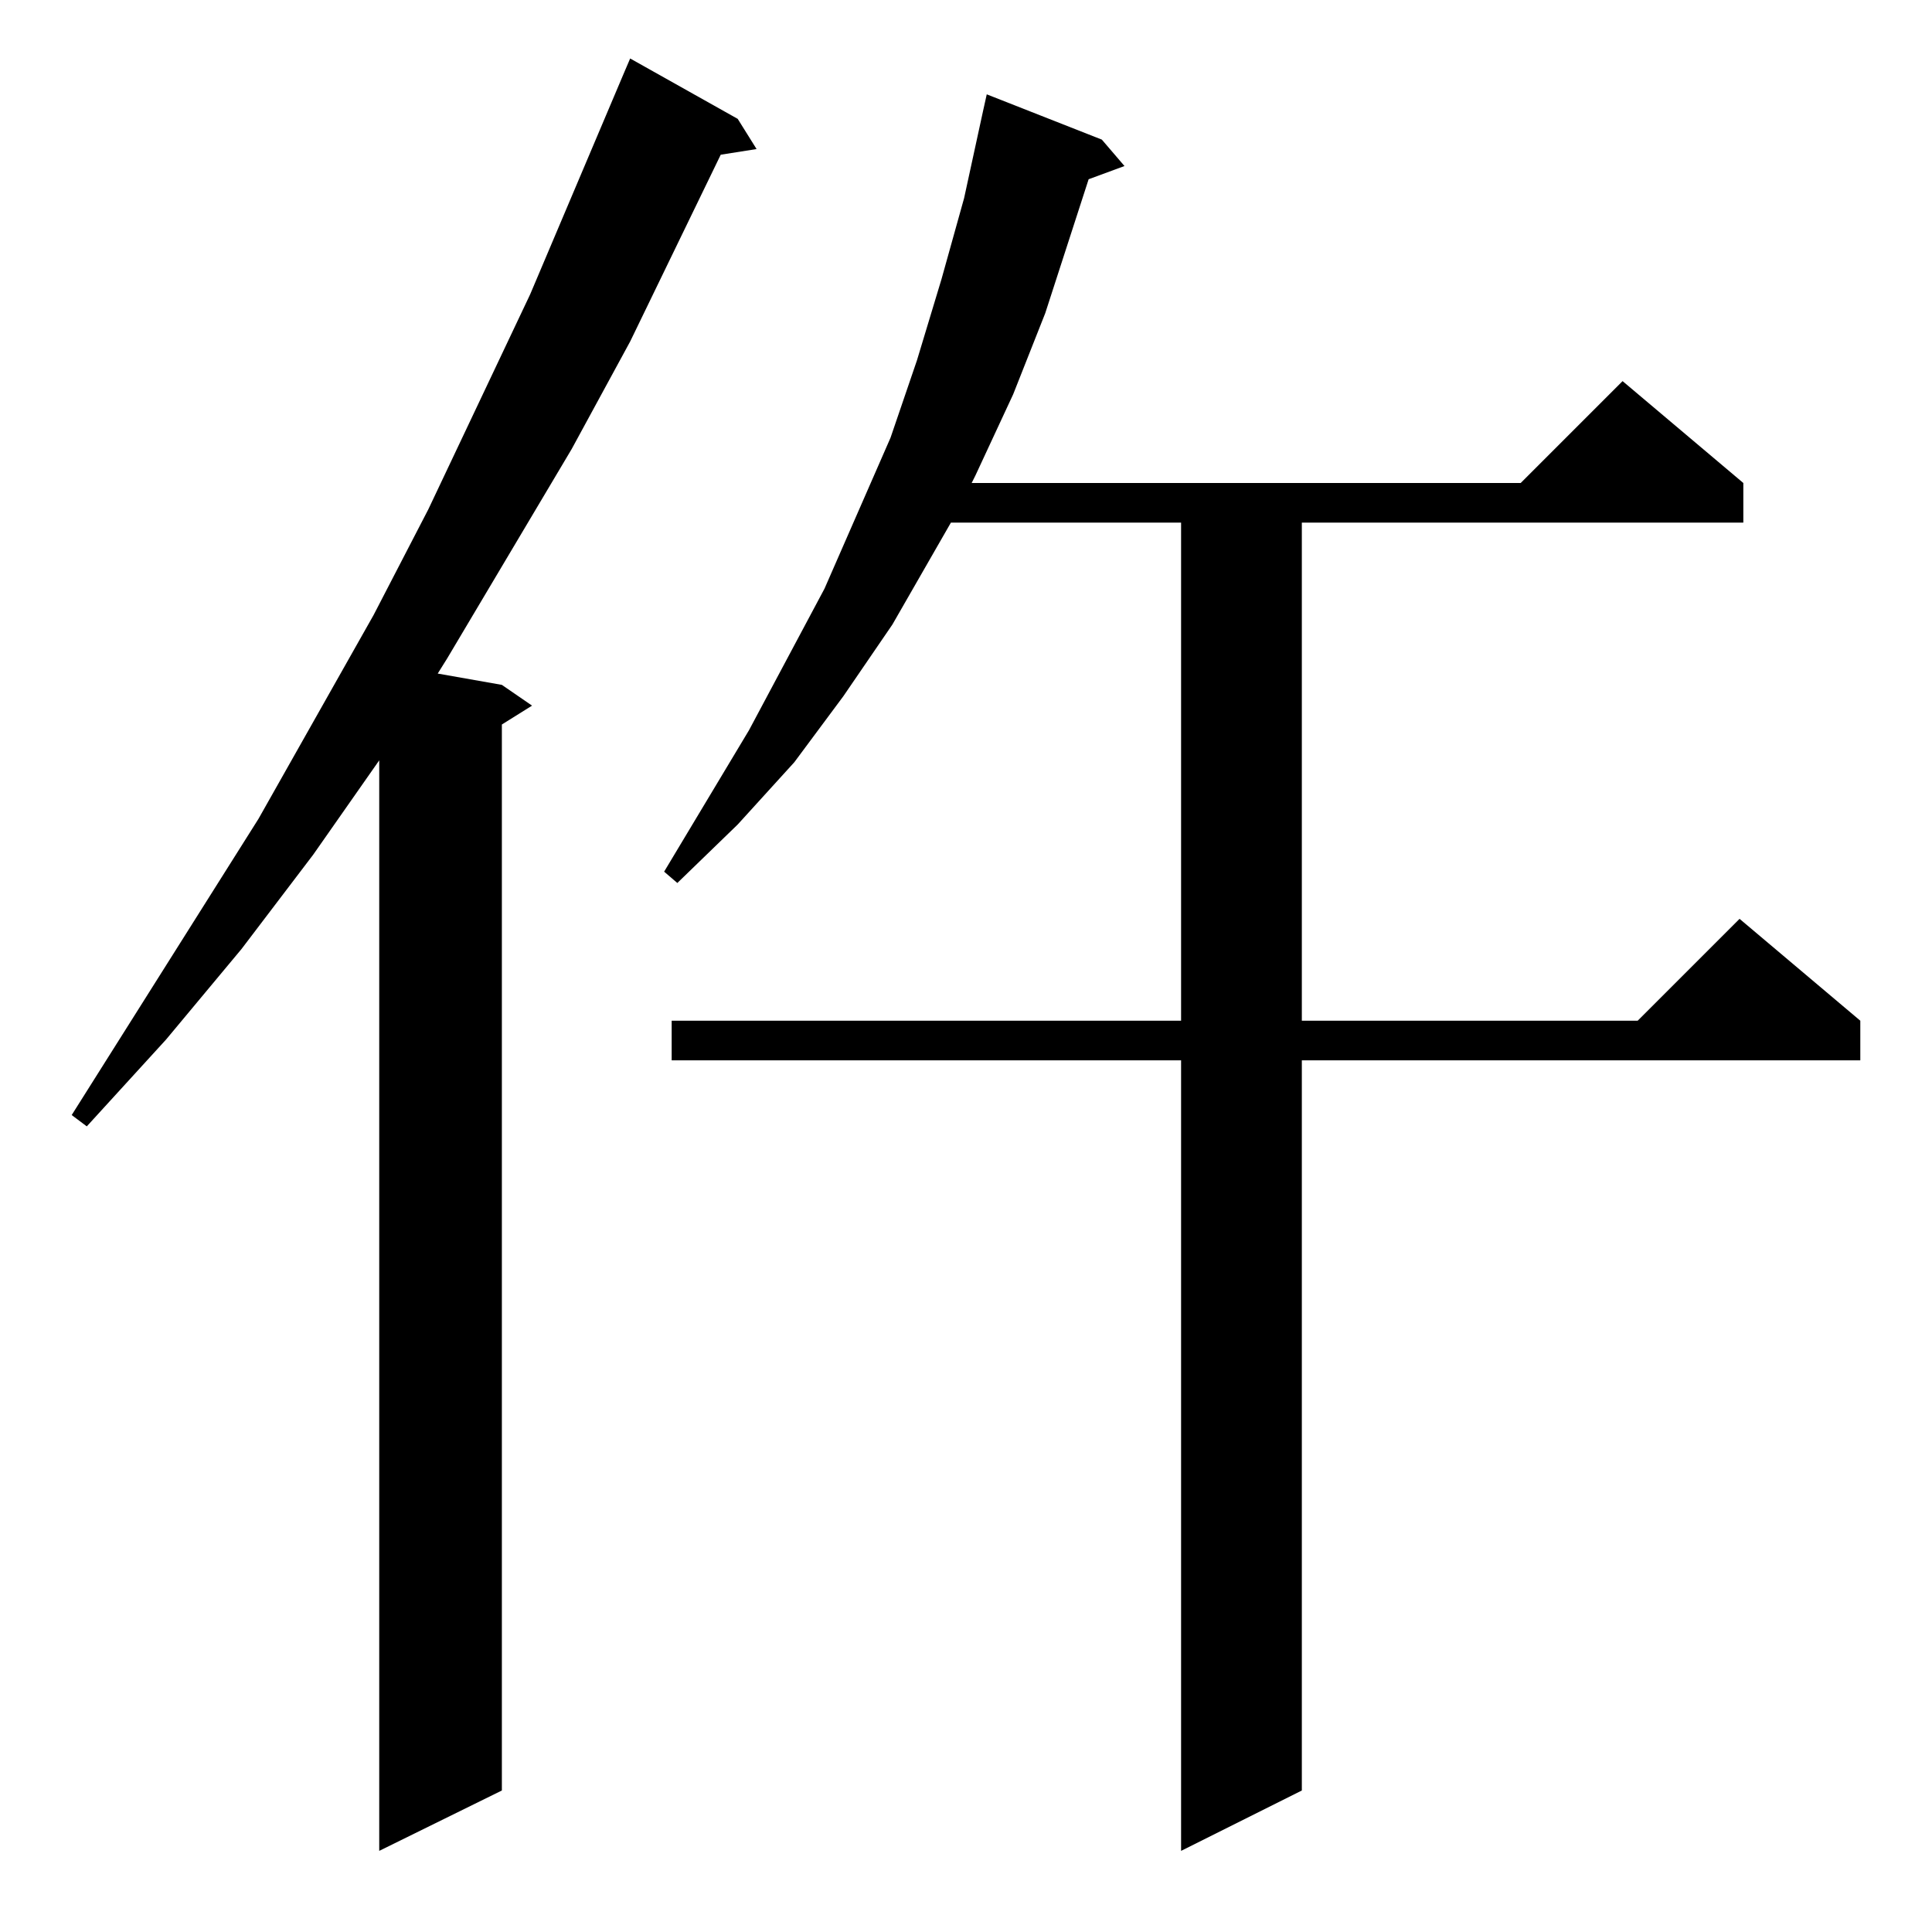 <?xml version="1.0" standalone="no"?>
<!DOCTYPE svg PUBLIC "-//W3C//DTD SVG 1.1//EN" "http://www.w3.org/Graphics/SVG/1.1/DTD/svg11.dtd" >
<svg xmlns="http://www.w3.org/2000/svg" xmlns:xlink="http://www.w3.org/1999/xlink" version="1.1" viewBox="0 -144 1024 1024">
  <g transform="matrix(1 0 0 -1 0 880)">
   <path fill="currentColor"
d="M391 961l10 -16l-19 -3l-48 -99l-31 -57l-66 -111l-5 -8l34 -6l16 -11l-16 -10v-565l-65 -32v578l-35 -50l-38 -50l-40 -48l-42 -46l-8 6l99 157l61 108l29 56l54 114l50 118l3 7zM584 950l12 -14l-19 -7l-23 -71l-17 -43l-20 -43l-2 -4h291l54 54l64 -54v-21h-234v-264
h178l54 54l64 -54v-21h-296v-387l-64 -32v419h-270v21h270v264h-122l-31 -54l-26 -38l-26 -35l-30 -33l-32 -31l-7 6l45 75l40 75l35 80l14 41l13 43l12 43l10 46l2 9z" />
  </g>

</svg>
